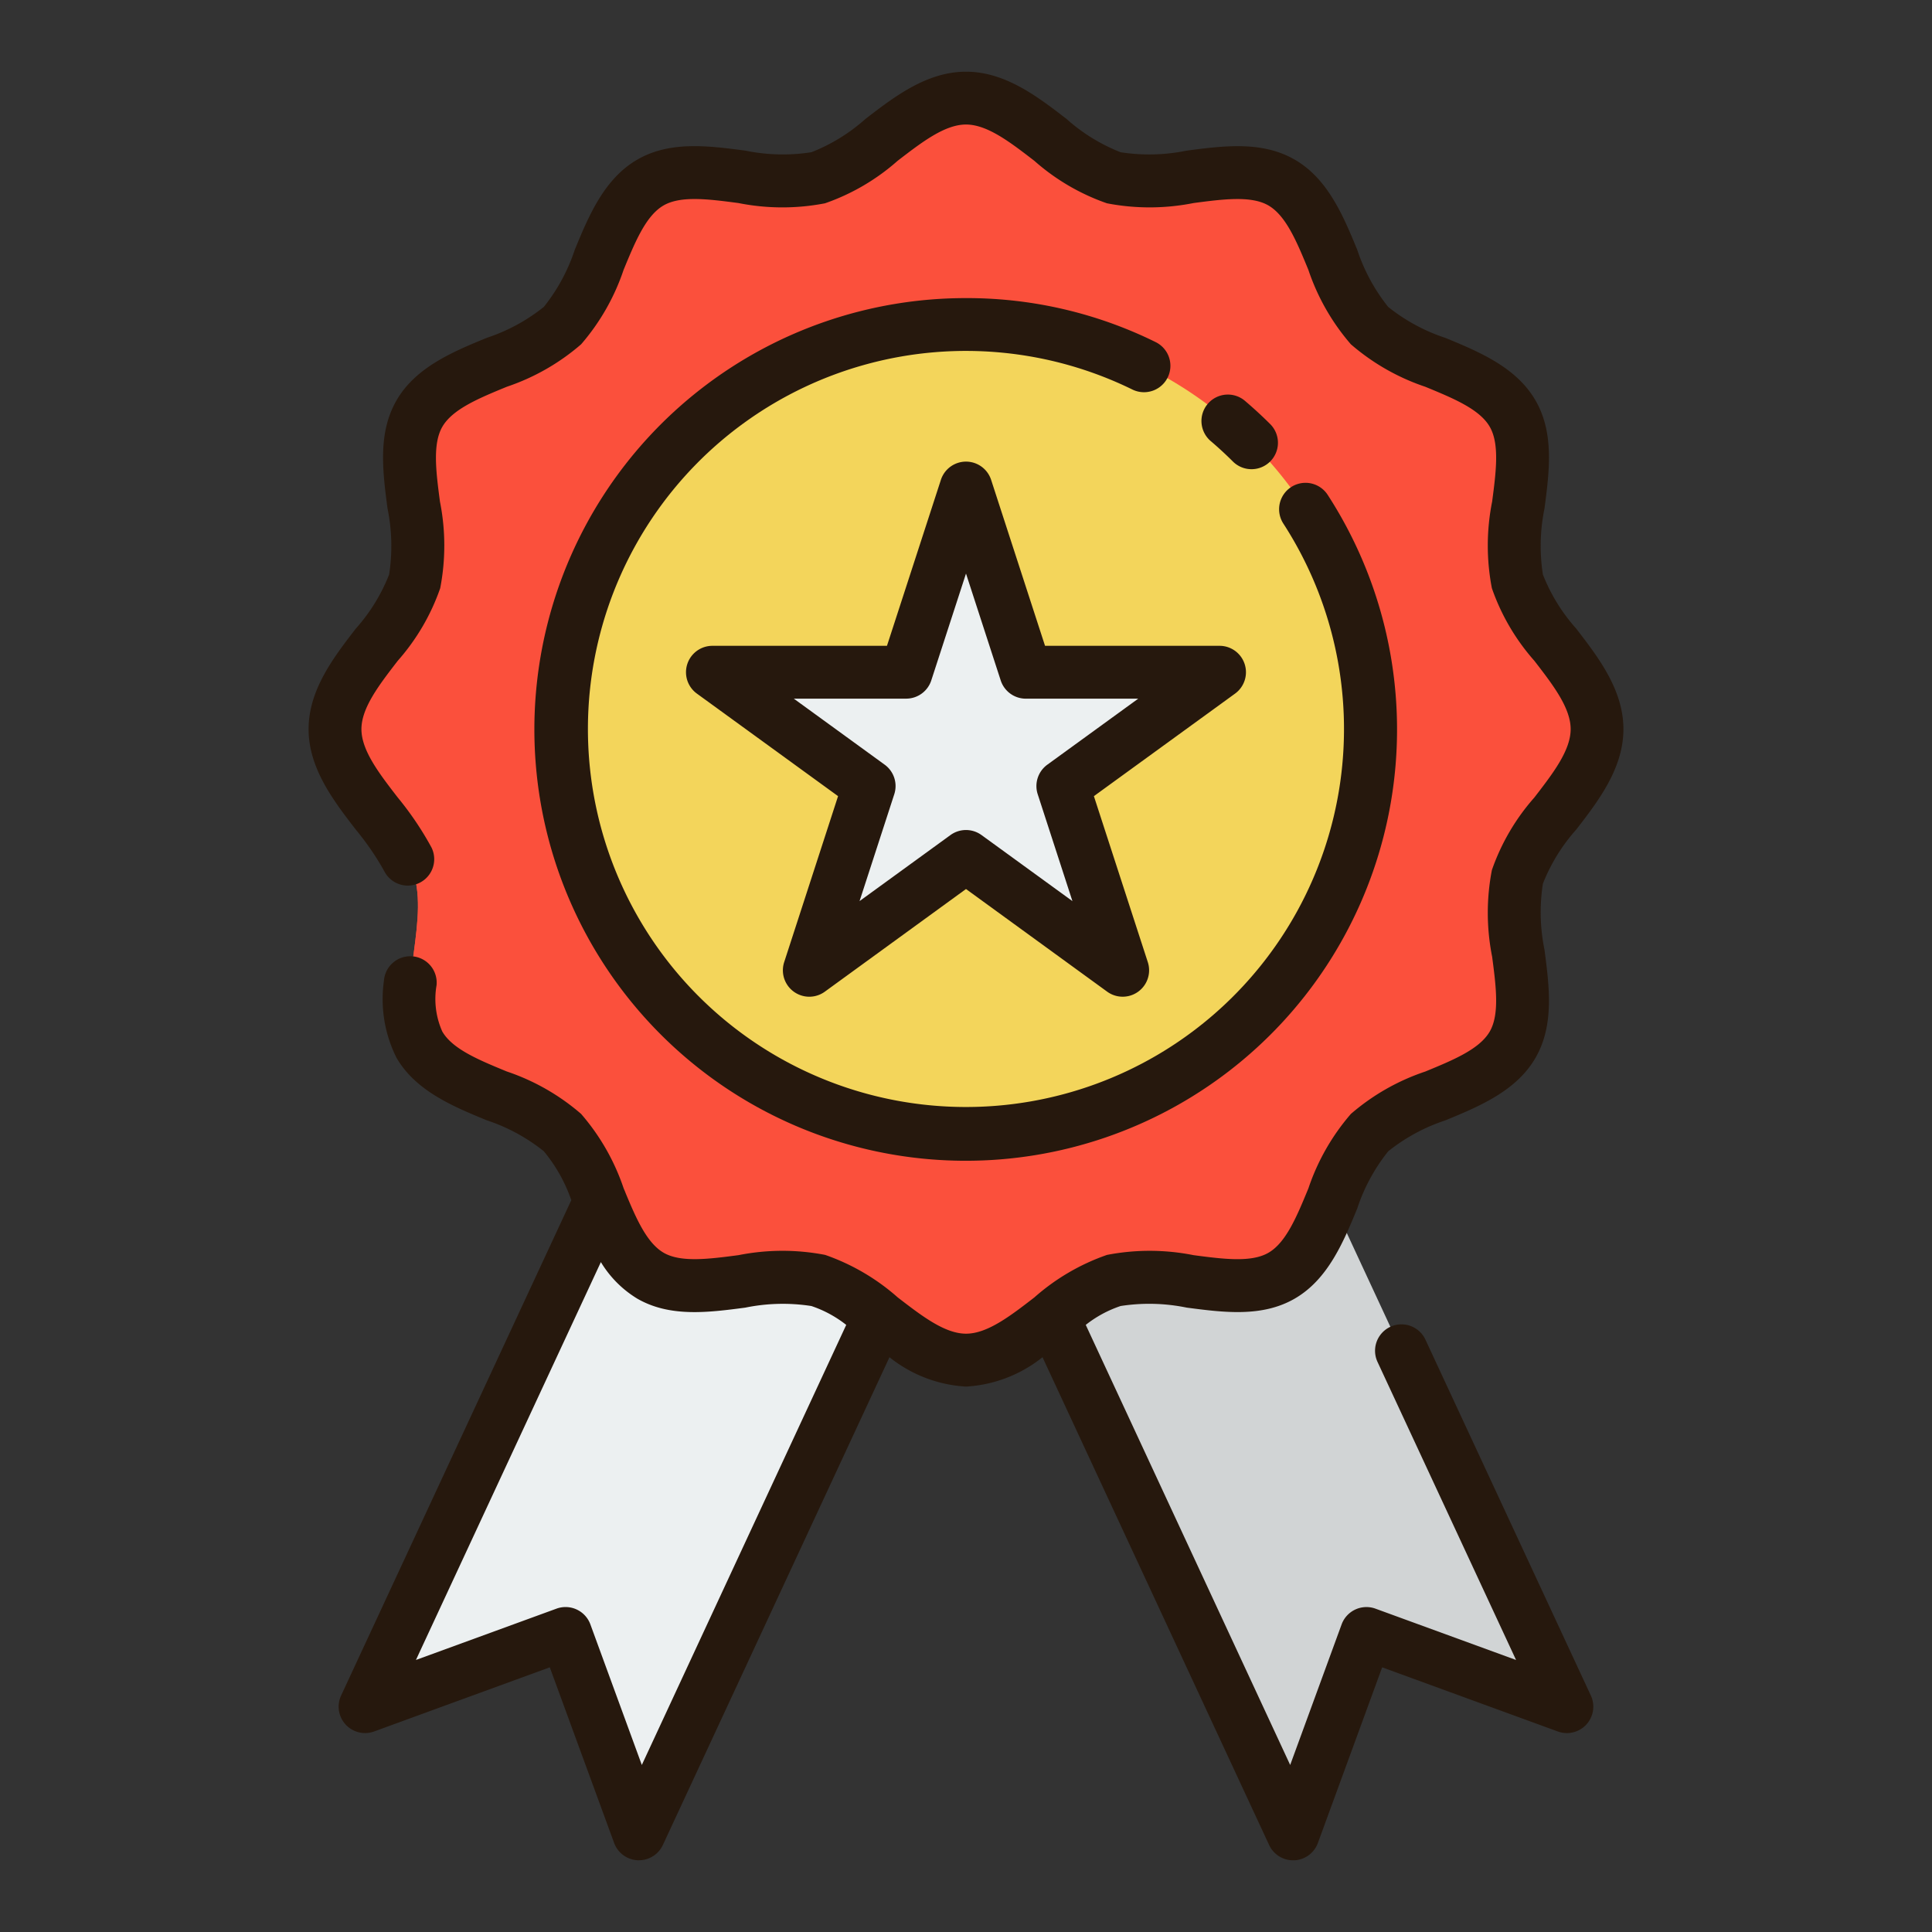 <svg id="Layer_1" height="512" viewBox="0 0 128 128" width="512" xmlns="http://www.w3.org/2000/svg" data-name="Layer 1"><rect x="0" y="0" width="128" height="128" fill="#333333" stroke="none"/><path d="m66.556 69.352-24.225 52.148-4.856-13.282-13.283 4.856 24.225-52.148z" fill="#ecf0f1"/><path d="m61.444 69.352 24.225 52.148 4.856-13.282 13.283 4.856-24.225-52.148z" fill="#d1d4d5"/><path d="m105.808 48.308c0 3.564-4.4 6.5-5.279 9.79-.909 3.4 1.406 8.141-.317 11.119-1.748 3.021-7.026 3.374-9.478 5.826s-2.805 7.73-5.826 9.477c-2.978 1.723-7.717-.592-11.118.317-3.287.879-6.225 5.279-9.79 5.279s-6.5-4.4-9.79-5.279c-3.4-.909-8.141 1.406-11.119-.317-3.021-1.748-3.374-7.026-5.826-9.478s-7.73-2.805-9.477-5.826c-1.723-2.978.592-7.717-.317-11.118-.879-3.287-5.279-6.225-5.279-9.79s4.4-6.5 5.279-9.79c.909-3.4-1.406-8.141.317-11.119 1.748-3.021 7.026-3.374 9.478-5.826s2.805-7.73 5.826-9.477c2.978-1.723 7.717.592 11.118-.317 3.29-.879 6.226-5.279 9.79-5.279s6.5 4.4 9.79 5.279c3.4.909 8.141-1.406 11.119.317 3.021 1.748 3.374 7.026 5.826 9.478s7.73 2.805 9.477 5.826c1.723 2.978-.592 7.717.317 11.118.878 3.287 5.279 6.226 5.279 9.79z" fill="#fb503c"/><path d="m105.808 48.308c0 3.564-4.4 6.5-5.279 9.79-.909 3.4 1.406 8.141-.317 11.119-1.748 3.021-7.026 3.374-9.478 5.826s-2.805 7.73-5.826 9.477c-2.978 1.723-7.717-.592-11.118.317-3.287.879-6.225 5.279-9.79 5.279s-6.5-4.4-9.79-5.279c-3.4-.909-8.141 1.406-11.119-.317-3.021-1.748-3.374-7.026-5.826-9.478s-7.73-2.805-9.477-5.826c-1.723-2.978.592-7.717-.317-11.118-.879-3.287-5.279-6.225-5.279-9.79s4.4-6.5 5.279-9.79c.909-3.4-1.406-8.141.317-11.119 1.748-3.021 7.026-3.374 9.478-5.826s2.805-7.73 5.826-9.477c2.978-1.723 7.717.592 11.118-.317 3.29-.879 6.226-5.279 9.79-5.279s6.5 4.4 9.79 5.279c3.4.909 8.141-1.406 11.119.317 3.021 1.748 3.374 7.026 5.826 9.478s7.73 2.805 9.477 5.826c1.723 2.978-.592 7.717.317 11.118.878 3.287 5.279 6.226 5.279 9.79z" fill="#fb503c"/><path d="m64 75.115a26.808 26.808 0 1 1 26.808-26.807 26.838 26.838 0 0 1 -26.808 26.807z" fill="#f3d55b"/><path d="m64 32.333 3.965 12.204h12.831l-10.38 7.542 3.965 12.203-10.381-7.542-10.381 7.542 3.965-12.203-10.38-7.542h12.831z" fill="#ecf0f1"/><path d="m105.808 48.308c0 3.564-4.4 6.5-5.279 9.79-.909 3.4 1.406 8.141-.317 11.119-1.748 3.021-7.026 3.374-9.478 5.826s-2.805 7.73-5.826 9.477c-2.978 1.723-7.717-.592-11.118.317-3.287.879-6.225 5.279-9.79 5.279s-6.5-4.4-9.79-5.279c-3.4-.909-8.141 1.406-11.119-.317-3.021-1.748-3.374-7.026-5.826-9.478s-7.73-2.805-9.477-5.826c-1.723-2.978.592-7.717-.317-11.118-.879-3.287-5.279-6.225-5.279-9.79s4.4-6.5 5.279-9.79c.909-3.4-1.406-8.141.317-11.119 1.748-3.021 7.026-3.374 9.478-5.826s2.805-7.73 5.826-9.477c2.978-1.723 7.717.592 11.118-.317 3.29-.879 6.226-5.279 9.79-5.279s6.5 4.4 9.79 5.279c3.4.909 8.141-1.406 11.119.317 3.021 1.748 3.374 7.026 5.826 9.478s7.73 2.805 9.477 5.826c1.723 2.978-.592 7.717.317 11.118.878 3.287 5.279 6.226 5.279 9.79z" fill="none"/><g fill="#26180d"><path d="m94.438 88.754a1.75 1.75 0 0 0 -3.174 1.476l9.179 19.748-9.313-3.4a1.752 1.752 0 0 0 -2.244 1.042l-3.408 9.314-13.544-29.157a7.628 7.628 0 0 1 2.308-1.25 12.331 12.331 0 0 1 4.379.106c2.456.321 5 .655 7.164-.6 2.2-1.273 3.229-3.768 4.136-5.969a12.126 12.126 0 0 1 2.051-3.786 12.133 12.133 0 0 1 3.786-2.051c2.2-.907 4.7-1.935 5.969-4.136 1.255-2.168.921-4.708.6-7.165a12.331 12.331 0 0 1 -.106-4.379 11.889 11.889 0 0 1 2.2-3.574c1.469-1.9 3.135-4.064 3.135-6.667s-1.666-4.762-3.135-6.667a11.889 11.889 0 0 1 -2.2-3.574 12.331 12.331 0 0 1 .106-4.379c.322-2.456.656-5-.6-7.164-1.273-2.2-3.768-3.229-5.969-4.136a12.126 12.126 0 0 1 -3.786-2.051 12.133 12.133 0 0 1 -2.051-3.786c-.907-2.2-1.935-4.7-4.136-5.969-2.169-1.255-4.709-.921-7.164-.6a12.323 12.323 0 0 1 -4.379.106 11.9 11.9 0 0 1 -3.575-2.2c-1.905-1.47-4.067-3.136-6.667-3.136s-4.762 1.666-6.667 3.135a11.889 11.889 0 0 1 -3.574 2.2 12.32 12.32 0 0 1 -4.379-.106c-2.457-.322-5-.656-7.164.6-2.2 1.273-3.229 3.768-4.136 5.969a12.126 12.126 0 0 1 -2.051 3.786 12.133 12.133 0 0 1 -3.786 2.051c-2.2.907-4.7 1.935-5.969 4.136-1.255 2.168-.921 4.708-.6 7.165a12.331 12.331 0 0 1 .106 4.379 11.9 11.9 0 0 1 -2.2 3.575c-1.469 1.9-3.135 4.064-3.135 6.667s1.666 4.762 3.135 6.667a18.142 18.142 0 0 1 1.878 2.742 1.75 1.75 0 0 0 3.132-1.562 20.959 20.959 0 0 0 -2.238-3.317c-1.237-1.6-2.406-3.119-2.406-4.529s1.169-2.925 2.406-4.53a14.369 14.369 0 0 0 2.813-4.808 14.878 14.878 0 0 0 -.017-5.739c-.258-1.962-.5-3.816.158-4.956.678-1.171 2.424-1.891 4.273-2.652a14.639 14.639 0 0 0 4.921-2.812 14.648 14.648 0 0 0 2.813-4.928c.762-1.849 1.481-3.6 2.652-4.273 1.14-.66 2.993-.416 4.956-.158a14.844 14.844 0 0 0 5.738.017 14.369 14.369 0 0 0 4.808-2.813c1.608-1.237 3.123-2.406 4.533-2.406s2.925 1.169 4.53 2.406a14.369 14.369 0 0 0 4.808 2.813 14.878 14.878 0 0 0 5.739-.017c1.962-.258 3.816-.5 4.956.158 1.171.678 1.891 2.424 2.652 4.273a14.632 14.632 0 0 0 2.815 4.928 14.65 14.65 0 0 0 4.927 2.813c1.849.762 3.6 1.481 4.273 2.652.659 1.139.416 2.993.158 4.956a14.864 14.864 0 0 0 -.017 5.738 14.368 14.368 0 0 0 2.813 4.808c1.237 1.6 2.406 3.12 2.406 4.53s-1.169 2.926-2.406 4.53a14.368 14.368 0 0 0 -2.813 4.808 14.878 14.878 0 0 0 .017 5.739c.258 1.962.5 3.816-.158 4.956-.678 1.171-2.424 1.891-4.273 2.652a14.632 14.632 0 0 0 -4.927 2.807 14.65 14.65 0 0 0 -2.813 4.927c-.762 1.849-1.481 3.6-2.652 4.273-1.139.659-2.992.416-4.955.158a14.863 14.863 0 0 0 -5.738-.017 14.364 14.364 0 0 0 -4.809 2.813c-1.6 1.237-3.12 2.406-4.529 2.406s-2.925-1.169-4.53-2.406a14.375 14.375 0 0 0 -4.808-2.814 14.9 14.9 0 0 0 -5.738.017c-1.964.258-3.818.5-4.957-.158-1.113-.644-1.819-2.257-2.541-4a1.752 1.752 0 0 0 -.074-.179l-.038-.091a14.632 14.632 0 0 0 -2.818-4.929 14.65 14.65 0 0 0 -4.927-2.813c-1.849-.762-3.6-1.481-4.273-2.652a5.3 5.3 0 0 1 -.376-3.066 1.75 1.75 0 1 0 -3.488-.286 8.662 8.662 0 0 0 .835 5.1c1.273 2.2 3.768 3.229 5.969 4.136a12.126 12.126 0 0 1 3.786 2.051 10.378 10.378 0 0 1 1.824 3.245l-15.25 32.817a1.75 1.75 0 0 0 2.187 2.382l11.638-4.25 4.262 11.636a1.75 1.75 0 0 0 1.57 1.147h.074a1.75 1.75 0 0 0 1.586-1.013l15.013-32.314a8.937 8.937 0 0 0 5.07 1.945 8.936 8.936 0 0 0 5.07-1.945l15.013 32.317a1.749 1.749 0 0 0 1.586 1.013h.074a1.75 1.75 0 0 0 1.57-1.147l4.259-11.638 11.638 4.25a1.75 1.75 0 0 0 2.187-2.382zm-51.916 28.179-3.408-9.314a1.751 1.751 0 0 0 -2.244-1.042l-9.313 3.4 12.252-26.36a7.172 7.172 0 0 0 2.405 2.417c2.168 1.255 4.708.923 7.165.6a12.351 12.351 0 0 1 4.378-.106 7.631 7.631 0 0 1 2.308 1.25z"/><path d="m76.573 22.669a28.218 28.218 0 0 0 -12.573-2.919 28.577 28.577 0 1 0 23.962 13.035 1.75 1.75 0 0 0 -2.935 1.907 25.046 25.046 0 1 1 -10-8.883 1.75 1.75 0 0 0 1.546-3.14z"/><path d="m82.921 31.085a1.75 1.75 0 0 0 1.236-2.985c-.526-.524-1.079-1.034-1.642-1.514a1.75 1.75 0 1 0 -2.271 2.662c.494.422.979.87 1.441 1.331a1.744 1.744 0 0 0 1.236.506z"/><path d="m65.665 31.793a1.75 1.75 0 0 0 -3.329 0l-3.572 10.994h-11.564a1.75 1.75 0 0 0 -1.029 3.166l9.353 6.794-3.569 10.994a1.75 1.75 0 0 0 2.693 1.959l9.352-6.8 9.352 6.8a1.75 1.75 0 0 0 2.693-1.957l-3.572-10.996 9.353-6.794a1.75 1.75 0 0 0 -1.026-3.166h-11.564zm3.722 18.87a1.751 1.751 0 0 0 -.636 1.957l2.3 7.081-6.023-4.376a1.752 1.752 0 0 0 -2.058 0l-6.022 4.375 2.3-7.081a1.751 1.751 0 0 0 -.636-1.957l-6.022-4.375h7.445a1.75 1.75 0 0 0 1.665-1.21l2.3-7.077 2.3 7.08a1.75 1.75 0 0 0 1.665 1.209h7.445z"/></g></svg>